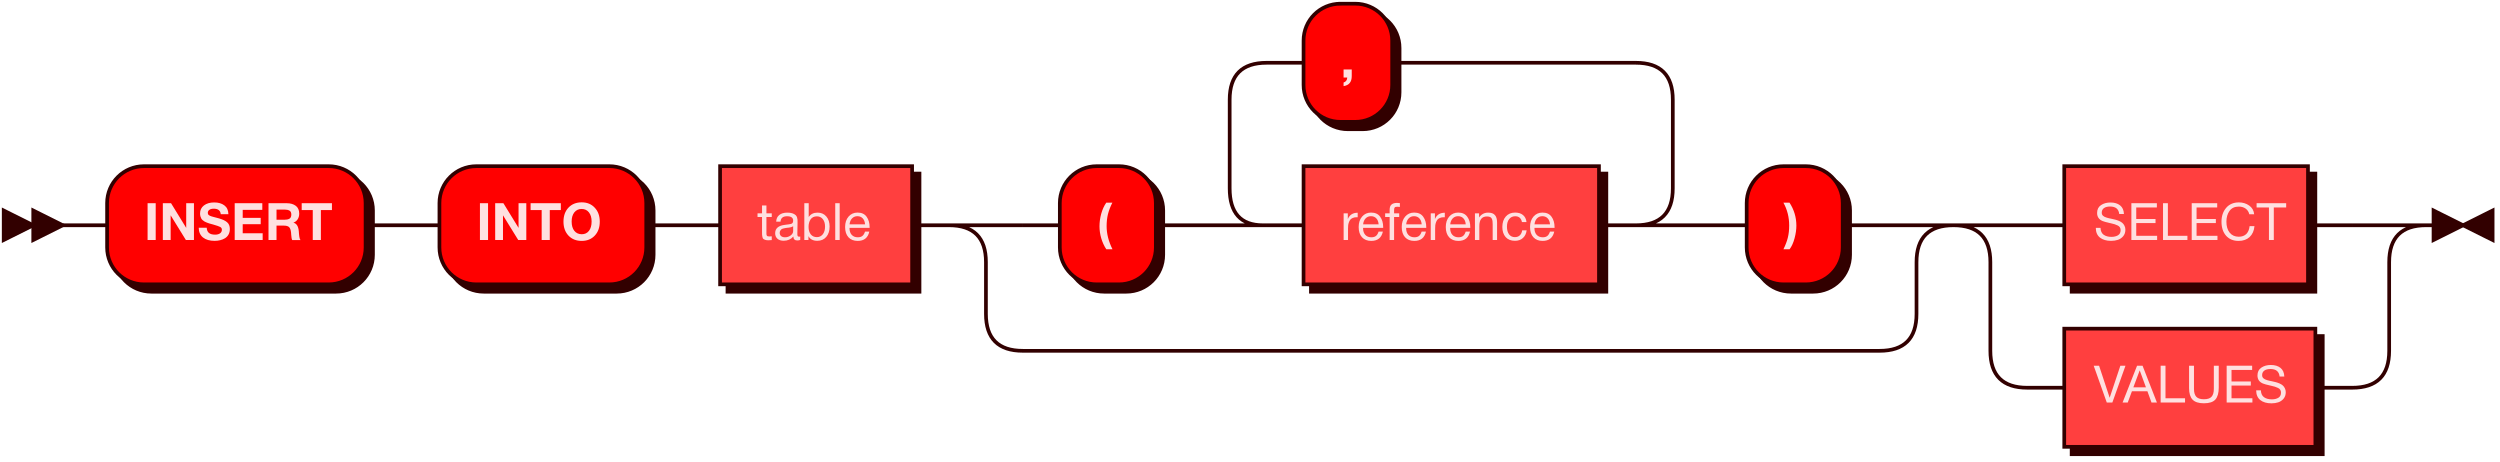 <?xml version="1.0" encoding="UTF-8" standalone="no"?>
<svg
   width="677"
   height="125"
   version="1.1"
   id="svg1311"
   sodipodi:docname="insert.svg"
   inkscape:version="1.2.2 (b0a8486541, 2022-12-01)"
   xmlns:inkscape="http://www.inkscape.org/namespaces/inkscape"
   xmlns:sodipodi="http://sodipodi.sourceforge.net/DTD/sodipodi-0.dtd"
   xmlns:xlink="http://www.w3.org/1999/xlink"
   xmlns="http://www.w3.org/2000/svg"
   xmlns:svg="http://www.w3.org/2000/svg">
  <sodipodi:namedview
     id="namedview1313"
     pagecolor="#ffffff"
     bordercolor="#666666"
     borderopacity="1.0"
     inkscape:showpageshadow="2"
     inkscape:pageopacity="0.0"
     inkscape:pagecheckerboard="0"
     inkscape:deskcolor="#d1d1d1"
     showgrid="false"
     inkscape:zoom="1.915805"
     inkscape:cx="339.02198"
     inkscape:cy="63.158829"
     inkscape:window-width="1920"
     inkscape:window-height="1011"
     inkscape:window-x="0"
     inkscape:window-y="32"
     inkscape:window-maximized="1"
     inkscape:current-layer="a1295" />
  <defs
     id="defs1237">
    <style
       type="text/css"
       id="style1235">
    @namespace &quot;http://www.w3.org/2000/svg&quot;;
    .line                 {fill: none; stroke: #320000; stroke-width: 1;}
    .bold-line            {stroke: #FFE0E0; shape-rendering: crispEdges; stroke-width: 2;}
    .thin-line            {stroke: #1F0000; shape-rendering: crispEdges}
    .filled               {fill: #320000; stroke: none;}
    text.terminal         {font-family: HelveticaNeueCyr, Sans-serif;
                            font-size: 14px;
                            fill: #FFE0E0;
                            font-weight: bold;
                          }
    text.nonterminal      {font-family: HelveticaNeueCyr, Sans-serif;
                            font-size: 14px;
                            fill: #FFE0E0;
                            font-weight: normal;
                          }
    text.regexp           {font-family: HelveticaNeueCyr, Sans-serif;
                            font-size: 14px;
                            fill: #1F0000;
                            font-weight: normal;
                          }
    rect, circle, polygon {fill: #320000; stroke: #320000;}
    rect.terminal         {fill: #FF0000; stroke: #320000; stroke-width: 1;}
    rect.nonterminal      {fill: #FF3F3F; stroke: #320000; stroke-width: 1;}
    rect.text             {fill: none; stroke: none;}
    polygon.regexp        {fill: #FF5E5E; stroke: #320000; stroke-width: 1;}
  </style>
  </defs>
  <path
     id="polygon1239"
     style="fill:#320000;stroke:#320000"
     d="M 9,61 1,57 v 8 z" />
  <path
     id="polygon1241"
     style="fill:#320000;stroke:#320000"
     d="M 17,61 9,57 v 8 z" />
  <path
     id="rect1243"
     style="fill:#320000;stroke:#320000"
     d="m 41,47 h 50 c 5.54,0 10,4.46 10,10 v 12 c 0,5.54 -4.46,10 -10,10 H 41 C 35.46,79 31,74.54 31,69 V 57 c 0,-5.54 4.46,-10 10,-10 z" />
  <path
     id="rect1245"
     class="terminal"
     style="fill:#ff0000;stroke:#320000"
     d="m 39,45 h 50 c 5.54,0 10,4.46 10,10 v 12 c 0,5.54 -4.46,10 -10,10 H 39 C 33.46,77 29,72.54 29,67 V 55 c 0,-5.54 4.46,-10 10,-10 z" />
  <g
     aria-label="INSERT"
     id="text1247"
     class="terminal"
     style="font-weight:bold;font-size:14px;font-family:HelveticaNeueCyr, Sans-serif;fill:#ffe0e0">
    <path
       d="M 42.164,55.032 V 65 h -2.198 v -9.968 z"
       id="path4272" />
    <path
       d="m 44.096,65 v -9.968 h 2.226 l 4.102,6.678 v -6.678 h 2.1 V 65 h -2.184 l -4.13,-6.692 V 65 Z"
       id="path4274" />
    <path
       d="m 61.848,58 h -2.072 q -0.126,-1.484 -1.89,-1.484 -0.756,0 -1.19,0.308 -0.42,0.294 -0.42,0.826 0,0.182 0.056,0.322 0.056,0.14 0.21,0.266 0.154,0.112 0.308,0.196 0.154,0.07 0.448,0.168 0.308,0.084 0.546,0.154 0.252,0.07 0.7,0.182 0.448,0.112 0.784,0.21 1.47,0.42 2.184,1.05 0.728,0.63 0.728,1.806 0,0.854 -0.35,1.498 -0.35,0.63 -0.952,1.008 -0.588,0.364 -1.302,0.532 -0.7,0.182 -1.498,0.182 -2.03,0 -3.178,-0.924 -1.134,-0.938 -1.148,-2.632 h 2.17 q 0.056,1.876 2.254,1.876 0.854,0 1.344,-0.35 0.504,-0.364 0.504,-0.98 0,-0.518 -0.462,-0.756 -0.448,-0.238 -1.904,-0.658 -0.238,-0.056 -0.364,-0.098 -0.504,-0.14 -0.7,-0.196 -0.196,-0.07 -0.63,-0.224 -0.42,-0.154 -0.616,-0.28 -0.196,-0.126 -0.49,-0.35 -0.28,-0.224 -0.406,-0.462 -0.126,-0.252 -0.238,-0.602 -0.098,-0.364 -0.098,-0.784 0,-1.358 1.05,-2.17 1.05,-0.812 2.786,-0.812 1.68,0 2.744,0.798 1.064,0.784 1.092,2.38 z"
       id="path4276" />
    <path
       d="m 71.032,55.032 v 1.792 h -5.306 v 2.17 h 4.872 v 1.722 h -4.872 v 2.45 h 5.404 V 65 h -7.574 v -9.968 z"
       id="path4278" />
    <path
       d="m 72.712,55.032 h 4.956 q 1.484,0 2.422,0.7 0.938,0.7 0.938,2.128 0,0.868 -0.42,1.526 -0.42,0.644 -1.162,0.924 1.288,0.266 1.47,2.324 0,0.07 0.028,0.434 0.028,0.364 0.056,0.588 0.028,0.21 0.07,0.518 0.042,0.308 0.126,0.518 0.084,0.21 0.196,0.308 h -2.268 q -0.112,-0.224 -0.168,-0.56 -0.056,-0.35 -0.098,-0.882 -0.042,-0.546 -0.042,-0.602 -0.112,-1.05 -0.532,-1.456 -0.406,-0.406 -1.456,-0.406 h -1.946 V 65 h -2.17 z m 2.17,1.722 v 2.758 h 2.072 q 0.91,0 1.414,-0.28 0.518,-0.294 0.518,-1.134 0,-0.784 -0.504,-1.064 -0.49,-0.28 -1.33,-0.28 z"
       id="path4280" />
    <path
       d="m 89.89,55.032 v 1.862 h -2.996 V 65 h -2.198 v -8.106 h -2.996 v -1.862 z"
       id="path4282" />
  </g>
  <path
     id="rect1249"
     style="fill:#320000;stroke:#320000"
     d="m 131,47 h 36 c 5.54,0 10,4.46 10,10 v 12 c 0,5.54 -4.46,10 -10,10 h -36 c -5.54,0 -10,-4.46 -10,-10 V 57 c 0,-5.54 4.46,-10 10,-10 z" />
  <path
     id="rect1251"
     class="terminal"
     style="fill:#ff0000;stroke:#320000"
     d="m 129,45 h 36 c 5.54,0 10,4.46 10,10 v 12 c 0,5.54 -4.46,10 -10,10 h -36 c -5.54,0 -10,-4.46 -10,-10 V 55 c 0,-5.54 4.46,-10 10,-10 z" />
  <g
     aria-label="INTO"
     id="text1253"
     class="terminal"
     style="font-weight:bold;font-size:14px;font-family:HelveticaNeueCyr, Sans-serif;fill:#ffe0e0">
    <path
       d="M 132.164,55.032 V 65 h -2.198 v -9.968 z"
       id="path4261" />
    <path
       d="m 134.096,65 v -9.968 h 2.226 l 4.102,6.678 v -6.678 h 2.1 V 65 h -2.184 l -4.13,-6.692 V 65 Z"
       id="path4263" />
    <path
       d="m 151.876,55.032 v 1.862 h -2.996 V 65 h -2.198 v -8.106 h -2.996 v -1.862 z"
       id="path4265" />
    <path
       d="m 157.532,54.794 q 2.184,0 3.528,1.456 1.358,1.442 1.358,3.78 0,2.338 -1.358,3.78 -1.344,1.428 -3.542,1.428 -2.212,0 -3.57,-1.428 -1.358,-1.442 -1.358,-3.78 0,-2.366 1.344,-3.794 1.358,-1.442 3.598,-1.442 z m -0.028,1.792 q -1.232,0 -1.974,0.924 -0.728,0.924 -0.728,2.478 0,1.61 0.728,2.52 0.728,0.91 2.002,0.924 1.246,0 1.96,-0.924 0.714,-0.924 0.714,-2.52 0,-1.568 -0.728,-2.478 -0.728,-0.924 -1.974,-0.924 z"
       id="path4267" />
  </g>
  <a
     xlink:href="#table"
     xlink:title="table"
     id="a1261">
    <path
       id="rect1255"
       style="fill:#320000;stroke:#320000"
       d="m 197,47 h 52 v 32 h -52 z" />
    <path
       id="rect1257"
       class="nonterminal"
       style="fill:#ff3f3f;stroke:#320000"
       d="m 195,45 h 52 v 32 h -52 z" />
    <g
       aria-label="table"
       id="text1259"
       class="nonterminal"
       style="font-size:14px;font-family:HelveticaNeueCyr, Sans-serif;fill:#ffe0e0">
      <path
         d="m 208.99,57.776 v 0.98 h -1.442 v 4.214 q 0,0.35 0,0.462 0.014,0.112 0.084,0.308 0.07,0.182 0.238,0.238 0.168,0.056 0.476,0.056 0.266,0 0.644,-0.042 v 1.022 q -0.504,0.056 -0.91,0.056 -0.504,0 -0.84,-0.112 -0.336,-0.112 -0.518,-0.252 -0.168,-0.14 -0.252,-0.49 -0.084,-0.364 -0.098,-0.602 -0.014,-0.252 -0.014,-0.826 0,-0.126 0,-0.196 v -3.836 h -1.218 v -0.98 h 1.218 v -2.142 h 1.19 v 2.142 z"
         id="path4250" />
      <path
         d="m 216.704,64.048 v 0.924 q -0.364,0.14 -0.812,0.14 -1.022,0 -1.05,-1.064 -1.022,1.148 -2.618,1.148 -1.064,0 -1.694,-0.546 -0.616,-0.546 -0.616,-1.498 0,-1.932 2.562,-2.254 1.512,-0.182 1.75,-0.266 0.504,-0.168 0.546,-0.7 0.014,-0.084 0.014,-0.182 0,-1.19 -1.638,-1.19 -0.84,0 -1.274,0.35 -0.434,0.336 -0.518,1.12 h -1.162 q 0.028,-1.162 0.826,-1.806 0.798,-0.644 2.198,-0.644 1.526,0 2.268,0.7 0.238,0.224 0.35,0.588 0.112,0.364 0.126,0.602 0.014,0.224 0.014,0.686 0,0.546 -0.028,1.624 -0.028,1.064 -0.028,1.596 0,0.392 0.098,0.56 0.112,0.154 0.392,0.154 0.112,0 0.294,-0.042 z m -1.918,-2.8 q -0.126,0.098 -0.266,0.168 -0.14,0.07 -0.364,0.112 -0.21,0.042 -0.294,0.07 -0.07,0.014 -0.364,0.056 -0.294,0.028 -0.308,0.028 -0.434,0.056 -0.574,0.084 -0.126,0.014 -0.504,0.112 -0.364,0.098 -0.518,0.224 -0.154,0.126 -0.308,0.378 -0.14,0.238 -0.14,0.574 0,0.56 0.378,0.882 0.392,0.322 1.064,0.322 0.854,0 1.526,-0.504 0.672,-0.504 0.672,-1.19 z"
         id="path4252" />
      <path
         d="m 219,55.032 v 3.738 q 0.784,-1.19 2.394,-1.19 1.484,0 2.366,1.036 0.896,1.022 0.896,2.744 0,1.75 -0.91,2.8 -0.91,1.05 -2.422,1.05 -1.722,0 -2.394,-1.26 V 65 h -1.12 v -9.968 z m 2.212,3.556 q -1.148,0 -1.708,0.826 -0.546,0.826 -0.546,2.03 0,1.274 0.602,2.03 0.616,0.742 1.652,0.742 0.994,0 1.596,-0.77 0.616,-0.784 0.616,-2.072 0,-1.274 -0.602,-2.03 -0.602,-0.756 -1.61,-0.756 z"
         id="path4254" />
      <path
         d="M 227.386,55.032 V 65 h -1.204 v -9.968 z"
         id="path4256" />
      <path
         d="m 235.408,62.718 q -0.546,2.52 -3.15,2.52 -1.596,0 -2.506,-0.994 -0.896,-0.994 -0.896,-2.758 0,-1.75 0.924,-2.828 0.938,-1.092 2.436,-1.092 1.666,0 2.464,1.134 0.812,1.12 0.812,2.842 v 0.168 h -5.432 l -0.014,0.084 q 0,1.148 0.602,1.806 0.602,0.658 1.652,0.658 0.784,0 1.232,-0.364 0.462,-0.364 0.714,-1.176 z m -1.148,-1.974 q -0.084,-1.036 -0.63,-1.61 -0.546,-0.588 -1.442,-0.588 -0.868,0 -1.442,0.588 -0.574,0.588 -0.686,1.61 z"
         id="path4258" />
    </g>
  </a>
  <path
     id="rect1263"
     style="fill:#320000;stroke:#320000"
     d="m 299,47 h 6 c 5.54,0 10,4.46 10,10 v 12 c 0,5.54 -4.46,10 -10,10 h -6 c -5.54,0 -10,-4.46 -10,-10 V 57 c 0,-5.54 4.46,-10 10,-10 z" />
  <path
     id="rect1265"
     class="terminal"
     style="fill:#ff0000;stroke:#320000"
     d="m 297,45 h 6 c 5.54,0 10,4.46 10,10 v 12 c 0,5.54 -4.46,10 -10,10 h -6 c -5.54,0 -10,-4.46 -10,-10 V 55 c 0,-5.54 4.46,-10 10,-10 z" />
  <g
     aria-label="("
     id="text1267"
     class="terminal"
     style="font-weight:bold;font-size:14px;font-family:HelveticaNeueCyr, Sans-serif;fill:#ffe0e0">
    <path
       d="m 301.228,54.878 q -0.812,1.624 -1.19,3.108 -0.364,1.484 -0.364,3.262 0,3.08 1.582,6.244 h -1.68 q -0.868,-1.316 -1.358,-2.954 -0.476,-1.638 -0.476,-3.248 0,-1.68 0.462,-3.388 0.476,-1.722 1.372,-3.024 z"
       id="path4243" />
  </g>
  <a
     xlink:href="#reference"
     xlink:title="reference"
     id="a1275">
    <path
       id="rect1269"
       style="fill:#320000;stroke:#320000"
       d="m 355,47 h 80 v 32 h -80 z" />
    <path
       id="rect1271"
       class="nonterminal"
       style="fill:#ff3f3f;stroke:#320000"
       d="m 353,45 h 80 v 32 h -80 z" />
    <g
       aria-label="reference"
       id="text1273"
       class="nonterminal"
       style="font-size:14px;font-family:HelveticaNeueCyr, Sans-serif;fill:#ffe0e0">
      <path
         d="m 367.662,57.608 v 1.232 q -0.126,-0.014 -0.308,-0.014 -0.574,0 -0.994,0.182 -0.42,0.168 -0.672,0.448 -0.238,0.28 -0.392,0.7 -0.154,0.42 -0.21,0.84 -0.042,0.42 -0.042,0.952 V 65 h -1.19 v -7.224 h 1.134 v 1.554 q 0.714,-1.722 2.674,-1.722 z"
         id="path4224" />
      <path
         d="m 374.48,62.718 q -0.546,2.52 -3.15,2.52 -1.596,0 -2.506,-0.994 -0.896,-0.994 -0.896,-2.758 0,-1.75 0.924,-2.828 0.938,-1.092 2.436,-1.092 1.666,0 2.464,1.134 0.812,1.12 0.812,2.842 v 0.168 h -5.432 l -0.014,0.084 q 0,1.148 0.602,1.806 0.602,0.658 1.652,0.658 0.784,0 1.232,-0.364 0.462,-0.364 0.714,-1.176 z m -1.148,-1.974 q -0.084,-1.036 -0.63,-1.61 -0.546,-0.588 -1.442,-0.588 -0.868,0 -1.442,0.588 -0.574,0.588 -0.686,1.61 z"
         id="path4226" />
      <path
         d="m 379.086,55.004 v 1.036 q -0.308,-0.056 -0.658,-0.056 -0.56,0 -0.742,0.182 -0.168,0.182 -0.168,0.784 v 0.826 h 1.386 v 0.98 h -1.386 V 65 h -1.204 v -6.244 h -1.218 v -0.98 h 1.218 V 56.81 q 0,-0.98 0.504,-1.414 0.504,-0.448 1.498,-0.448 0.308,0 0.77,0.056 z"
         id="path4228" />
      <path
         d="m 386.142,62.718 q -0.546,2.52 -3.15,2.52 -1.596,0 -2.506,-0.994 -0.896,-0.994 -0.896,-2.758 0,-1.75 0.924,-2.828 0.938,-1.092 2.436,-1.092 1.666,0 2.464,1.134 0.812,1.12 0.812,2.842 v 0.168 h -5.432 l -0.014,0.084 q 0,1.148 0.602,1.806 0.602,0.658 1.652,0.658 0.784,0 1.232,-0.364 0.462,-0.364 0.714,-1.176 z m -1.148,-1.974 q -0.084,-1.036 -0.63,-1.61 -0.546,-0.588 -1.442,-0.588 -0.868,0 -1.442,0.588 -0.574,0.588 -0.686,1.61 z"
         id="path4230" />
      <path
         d="m 391.252,57.608 v 1.232 q -0.126,-0.014 -0.308,-0.014 -0.574,0 -0.994,0.182 -0.42,0.168 -0.672,0.448 -0.238,0.28 -0.392,0.7 -0.154,0.42 -0.21,0.84 -0.042,0.42 -0.042,0.952 V 65 h -1.19 v -7.224 h 1.134 v 1.554 q 0.714,-1.722 2.674,-1.722 z"
         id="path4232" />
      <path
         d="m 398.07,62.718 q -0.546,2.52 -3.15,2.52 -1.596,0 -2.506,-0.994 -0.896,-0.994 -0.896,-2.758 0,-1.75 0.924,-2.828 0.938,-1.092 2.436,-1.092 1.666,0 2.464,1.134 0.812,1.12 0.812,2.842 v 0.168 h -5.432 l -0.014,0.084 q 0,1.148 0.602,1.806 0.602,0.658 1.652,0.658 0.784,0 1.232,-0.364 0.462,-0.364 0.714,-1.176 z m -1.148,-1.974 q -0.084,-1.036 -0.63,-1.61 -0.546,-0.588 -1.442,-0.588 -0.868,0 -1.442,0.588 -0.574,0.588 -0.686,1.61 z"
         id="path4234" />
      <path
         d="m 400.534,57.776 v 1.12 q 0.896,-1.316 2.464,-1.316 1.274,0 1.834,0.672 0.574,0.658 0.574,1.946 V 65 h -1.19 v -4.256 q 0,-0.532 -0.042,-0.826 -0.028,-0.308 -0.168,-0.644 -0.14,-0.35 -0.476,-0.504 -0.336,-0.154 -0.868,-0.154 -2.058,0 -2.058,2.604 V 65 h -1.19 v -7.224 z"
         id="path4236" />
      <path
         d="m 413.414,62.368 q -0.154,1.302 -0.994,2.072 -0.826,0.77 -2.156,0.77 -1.638,0 -2.534,-1.008 -0.896,-1.022 -0.896,-2.716 0,-1.806 0.938,-2.856 0.938,-1.064 2.534,-1.064 1.33,0 2.128,0.672 0.798,0.658 0.938,1.89 h -1.232 q -0.322,-1.568 -1.82,-1.568 -1.036,0 -1.638,0.77 -0.602,0.756 -0.602,2.058 0,1.316 0.574,2.072 0.574,0.756 1.582,0.756 0.812,0 1.316,-0.476 0.518,-0.476 0.658,-1.372 z"
         id="path4238" />
      <path
         d="m 420.89,62.718 q -0.546,2.52 -3.15,2.52 -1.596,0 -2.506,-0.994 -0.896,-0.994 -0.896,-2.758 0,-1.75 0.924,-2.828 0.938,-1.092 2.436,-1.092 1.666,0 2.464,1.134 0.812,1.12 0.812,2.842 v 0.168 h -5.432 l -0.014,0.084 q 0,1.148 0.602,1.806 0.602,0.658 1.652,0.658 0.784,0 1.232,-0.364 0.462,-0.364 0.714,-1.176 z m -1.148,-1.974 q -0.084,-1.036 -0.63,-1.61 -0.546,-0.588 -1.442,-0.588 -0.868,0 -1.442,0.588 -0.574,0.588 -0.686,1.61 z"
         id="path4240" />
    </g>
  </a>
  <path
     id="rect1277"
     style="fill:#320000;stroke:#320000"
     d="m 365,3 h 4 c 5.54,0 10,4.46 10,10 v 12 c 0,5.54 -4.46,10 -10,10 h -4 c -5.54,0 -10,-4.46 -10,-10 V 13 c 0,-5.54 4.46,-10 10,-10 z" />
  <path
     id="rect1279"
     class="terminal"
     style="fill:#ff0000;stroke:#320000"
     d="m 363,1 h 4 c 5.54,0 10,4.46 10,10 v 12 c 0,5.54 -4.46,10 -10,10 h -4 c -5.54,0 -10,-4.46 -10,-10 V 11 c 0,-5.54 4.46,-10 10,-10 z" />
  <g
     aria-label=","
     id="text1281"
     class="terminal"
     style="font-weight:bold;font-size:14px;font-family:HelveticaNeueCyr, Sans-serif;fill:#ffe0e0">
    <path
       d="m 366.052,18.816 v 1.778 q 0,1.218 -0.546,1.876 -0.532,0.672 -1.666,0.854 v -0.98 q 0.938,-0.28 0.994,-1.344 h -0.994 v -2.184 z"
       id="path4217" />
  </g>
  <path
     id="rect1283"
     style="fill:#320000;stroke:#320000"
     d="m 485,47 h 6 c 5.54,0 10,4.46 10,10 v 12 c 0,5.54 -4.46,10 -10,10 h -6 c -5.54,0 -10,-4.46 -10,-10 V 57 c 0,-5.54 4.46,-10 10,-10 z" />
  <path
     id="rect1285"
     class="terminal"
     style="fill:#ff0000;stroke:#320000"
     d="m 483,45 h 6 c 5.54,0 10,4.46 10,10 v 12 c 0,5.54 -4.46,10 -10,10 h -6 c -5.54,0 -10,-4.46 -10,-10 V 55 c 0,-5.54 4.46,-10 10,-10 z" />
  <g
     aria-label=")"
     id="text1287"
     class="terminal"
     style="font-weight:bold;font-size:14px;font-family:HelveticaNeueCyr, Sans-serif;fill:#ffe0e0">
    <path
       d="m 482.944,54.878 h 1.652 q 1.862,2.856 1.862,6.23 0,1.582 -0.49,3.416 -0.49,1.834 -1.344,2.968 h -1.666 q 0.84,-1.708 1.19,-3.15 0.364,-1.456 0.364,-3.262 0,-3.388 -1.568,-6.202 z"
       id="path4212" />
  </g>
  <a
     xlink:href="#SELECT"
     xlink:title="SELECT"
     id="a1295">
    <path
       id="rect1289"
       style="fill:#320000;stroke:#320000"
       d="m 561,47 h 66 v 32 h -66 z" />
    <path
       id="rect1291"
       class="nonterminal"
       style="fill:#ff3f3f;stroke:#320000"
       d="m 559,45 h 66 v 32 h -66 z" />
    <g
       aria-label="SELECT"
       id="text1293"
       class="nonterminal"
       style="font-size:14px;font-family:HelveticaNeueCyr, Sans-serif;fill:#ffe0e0"
       transform="translate(-2)">
      <path
         d="m 577.162,57.958 h -1.274 q -0.21,-2.03 -2.478,-2.03 -1.078,0 -1.666,0.434 -0.588,0.434 -0.588,1.218 0,0.28 0.084,0.49 0.084,0.21 0.28,0.378 0.21,0.154 0.392,0.266 0.182,0.112 0.574,0.224 0.392,0.112 0.63,0.168 0.238,0.042 0.742,0.154 0.616,0.126 1.022,0.238 0.406,0.098 0.966,0.336 0.56,0.238 0.882,0.532 0.336,0.28 0.574,0.756 0.252,0.476 0.252,1.078 0,1.05 -0.588,1.764 -0.588,0.7 -1.428,0.98 -0.84,0.28 -1.862,0.28 -1.876,0 -3.01,-0.882 -1.12,-0.896 -1.12,-2.632 h 1.274 q 0.042,1.274 0.854,1.862 0.812,0.574 2.114,0.574 1.022,0 1.75,-0.42 0.728,-0.434 0.728,-1.4 0,-0.448 -0.196,-0.756 -0.196,-0.322 -0.616,-0.518 -0.42,-0.21 -0.84,-0.336 -0.42,-0.126 -1.106,-0.28 -0.098,-0.014 -0.14,-0.028 -1.54,-0.35 -2.016,-0.56 -1.456,-0.63 -1.456,-2.17 0,-1.428 1.05,-2.128 1.064,-0.714 2.562,-0.714 1.638,0 2.618,0.784 0.98,0.784 1.036,2.338 z"
         id="path4199" />
      <path
         d="m 586.08,55.032 v 1.148 h -5.586 v 3.122 h 5.222 v 1.106 h -5.222 v 3.444 h 5.656 V 65 h -6.972 v -9.968 z"
         id="path4201" />
      <path
         d="M 594.354,63.852 V 65 h -6.608 v -9.968 h 1.316 v 8.82 z"
         id="path4203" />
      <path
         d="m 602.418,55.032 v 1.148 h -5.586 v 3.122 h 5.222 v 1.106 h -5.222 v 3.444 h 5.656 V 65 h -6.972 v -9.968 z"
         id="path4205" />
      <path
         d="m 612.512,61.234 q -0.168,1.89 -1.316,2.954 -1.134,1.05 -2.996,1.05 -2.128,0 -3.374,-1.4 -1.246,-1.414 -1.246,-3.808 0,-2.24 1.246,-3.724 1.26,-1.498 3.472,-1.498 1.582,0 2.786,0.854 1.204,0.854 1.344,2.366 h -1.316 q -0.224,-0.98 -0.98,-1.526 -0.756,-0.56 -1.862,-0.56 -1.666,0 -2.52,1.176 -0.84,1.176 -0.84,2.898 0,1.904 0.896,2.996 0.896,1.092 2.45,1.092 1.274,0 2.03,-0.728 0.756,-0.742 0.91,-2.142 z"
         id="path4207" />
      <path
         d="m 621.094,55.032 v 1.148 h -3.346 V 65 h -1.316 v -8.82 h -3.346 v -1.148 z"
         id="path4209" />
    </g>
  </a>
  <a
     xlink:href="#VALUES"
     xlink:title="VALUES"
     id="a1303">
    <path
       id="rect1297"
       style="fill:#320000;stroke:#320000"
       d="m 561,91 h 68 v 32 h -68 z" />
    <path
       id="rect1299"
       class="nonterminal"
       style="fill:#ff3f3f;stroke:#320000"
       d="m 559,89 h 68 v 32 h -68 z" />
    <g
       aria-label="VALUES"
       id="text1301"
       class="nonterminal"
       style="font-size:14px;font-family:HelveticaNeueCyr, Sans-serif;fill:#ffe0e0"
       transform="translate(-2)">
      <path
         d="m 568.972,99.032 h 1.456 l 2.87,8.68 2.898,-8.68 h 1.386 L 574.026,109 h -1.512 z"
         id="path4184" />
      <path
         d="m 582.202,99.032 3.892,9.968 h -1.47 l -1.106,-3.052 h -4.186 l -1.134,3.052 h -1.4 l 3.92,-9.968 z m 0.924,5.866 -1.694,-4.606 -1.722,4.606 z"
         id="path4186" />
      <path
         d="M 593.71,107.852 V 109 h -6.608 v -9.968 h 1.316 v 8.82 z"
         id="path4188" />
      <path
         d="m 594.802,99.032 h 1.33 v 6.286 q 0,1.456 0.63,2.128 0.63,0.672 2.058,0.672 1.47,0 2.072,-0.686 0.616,-0.686 0.616,-2.114 v -6.286 h 1.33 v 5.936 q 0,2.184 -0.91,3.22 -0.91,1.022 -3.108,1.022 -2.128,0 -3.08,-0.994 -0.938,-1.008 -0.938,-3.108 z"
         id="path4190" />
      <path
         d="m 611.882,99.032 v 1.148 h -5.586 v 3.122 h 5.222 v 1.106 h -5.222 v 3.444 h 5.656 V 109 h -6.972 v -9.968 z"
         id="path4192" />
      <path
         d="m 620.59,101.958 h -1.274 q -0.21,-2.03 -2.478,-2.03 -1.078,0 -1.666,0.434 -0.588,0.434 -0.588,1.218 0,0.28 0.084,0.49 0.084,0.21 0.28,0.378 0.21,0.154 0.392,0.266 0.182,0.112 0.574,0.224 0.392,0.112 0.63,0.168 0.238,0.042 0.742,0.154 0.616,0.126 1.022,0.238 0.406,0.098 0.966,0.336 0.56,0.238 0.882,0.532 0.336,0.28 0.574,0.756 0.252,0.476 0.252,1.078 0,1.05 -0.588,1.764 -0.588,0.7 -1.428,0.98 -0.84,0.28 -1.862,0.28 -1.876,0 -3.01,-0.882 -1.12,-0.896 -1.12,-2.632 h 1.274 q 0.042,1.274 0.854,1.862 0.812,0.574 2.114,0.574 1.022,0 1.75,-0.42 0.728,-0.434 0.728,-1.4 0,-0.448 -0.196,-0.756 -0.196,-0.322 -0.616,-0.518 -0.42,-0.21 -0.84,-0.336 -0.42,-0.126 -1.106,-0.28 -0.098,-0.014 -0.14,-0.028 -1.54,-0.35 -2.016,-0.56 -1.456,-0.63 -1.456,-2.17 0,-1.428 1.05,-2.128 1.064,-0.714 2.562,-0.714 1.638,0 2.618,0.784 0.98,0.784 1.036,2.338 z"
         id="path4194" />
    </g>
  </a>
  <path
     class="line"
     d="m17 61 h2 m0 0 h10 m70 0 h10 m0 0 h10 m56 0 h10 m0 0 h10 m52 0 h10 m20 0 h10 m26 0 h10 m20 0 h10 m80 0 h10 m-120 0 l20 0 m-1 0 q-9 0 -9 -10 l0 -24 q0 -10 10 -10 m100 44 l20 0 m-20 0 q10 0 10 -10 l0 -24 q0 -10 -10 -10 m-100 0 h10 m24 0 h10 m0 0 h56 m20 44 h10 m26 0 h10 m-252 0 h20 m232 0 h20 m-272 0 q10 0 10 10 m252 0 q0 -10 10 -10 m-262 10 v14 m252 0 v-14 m-252 14 q0 10 10 10 m232 0 q10 0 10 -10 m-242 10 h10 m0 0 h222 m40 -34 h10 m66 0 h10 m0 0 h2 m-108 0 h20 m88 0 h20 m-128 0 q10 0 10 10 m108 0 q0 -10 10 -10 m-118 10 v24 m108 0 v-24 m-108 24 q0 10 10 10 m88 0 q10 0 10 -10 m-98 10 h10 m68 0 h10 m23 -44 h-3"
     id="path1305" />
  <path
     id="polygon1307"
     style="fill:#320000;stroke:#320000"
     d="m 667,61 8,-4 v 8 z" />
  <path
     id="polygon1309"
     style="fill:#320000;stroke:#320000"
     d="m 667,61 -8,-4 v 8 z" />
</svg>
